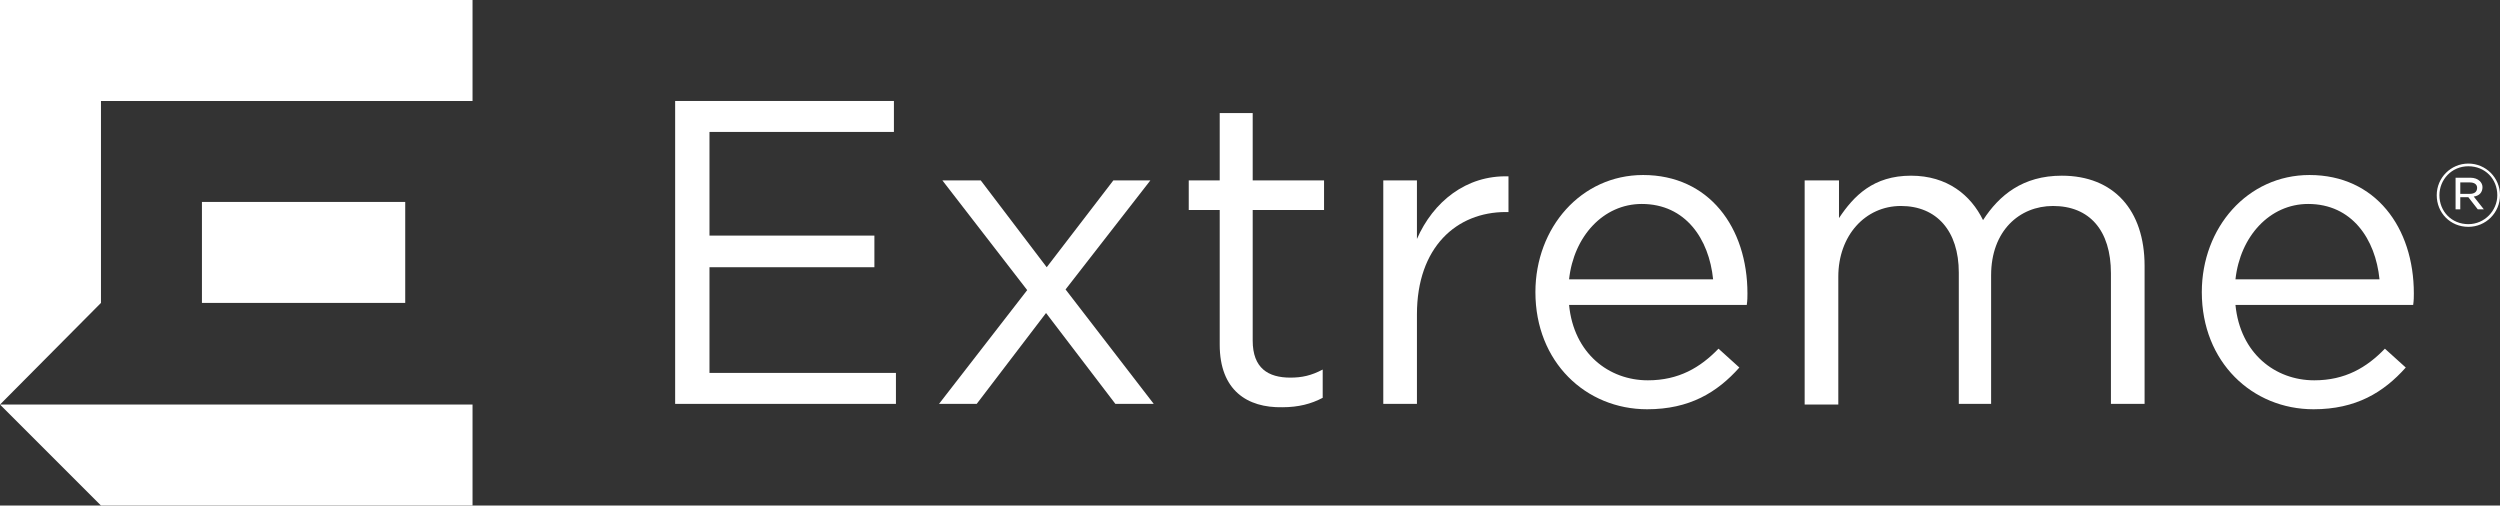 <?xml version="1.0" encoding="UTF-8"?>
<svg enable-background="new 0 0 371.4 75.1" version="1.1" viewBox="0 0 371.4 75.1" xml:space="preserve" xmlns="http://www.w3.org/2000/svg">
<rect x="0" y="0" width="371.4" height="75.1" fill="#333333" stroke="none"/>
<style type="text/css">
	.st0{fill:#FFFFFF;}
</style>
	<polygon class="st0" points="0 0 0 60.1 15 45 15 15 70.2 15 70.2 0"/>
	<rect class="st0" x="30" y="30" width="30.2" height="15"/>
	<polygon class="st0" points="0 60.1 15 75.1 70.2 75.1 70.2 60.1"/>
		<polygon class="st0" points="100.3 15 132.8 15 132.8 19.6 105.4 19.6 105.4 35 129.9 35 129.9 39.7 105.4 39.7 105.4 55.4 133.1 55.4 133.1 60 100.3 60"/>
		<polygon class="st0" points="152.6 43.1 140 26.8 145.7 26.8 155.5 39.7 165.4 26.8 170.9 26.8 158.3 43 171.4 60 165.7 60 155.4 46.5 145.1 60 139.5 60"/>
			<path class="st0" d="m181.2 51.2v-20h-4.6v-4.4h4.6v-10h4.9v10h10.6v4.4h-10.6v19.4c0 4.1 2.3 5.5 5.6 5.5 1.7 0 3.1-0.3 4.8-1.2v4.2c-1.7 0.9-3.6 1.4-6 1.4-5.2 0.1-9.3-2.5-9.3-9.3"/>
			<path class="st0" d="m205.5 26.8h5v8.7c2.4-5.5 7.3-9.5 13.6-9.3v5.3h-0.4c-7.3 0-13.2 5.2-13.2 15.2v13.3h-5v-33.2z"/>
			<path class="st0" d="m254.5 41.5c-0.6-6-4.1-11.2-10.6-11.2-5.7 0-10.1 4.8-10.8 11.2h21.4zm-9.7 15c4.6 0 7.8-1.9 10.5-4.7l3.1 2.8c-3.3 3.7-7.4 6.2-13.7 6.2-9.1 0-16.6-7-16.6-17.4 0-9.6 6.8-17.4 16-17.4 9.8 0 15.5 7.8 15.5 17.6 0 0.5 0 1-0.1 1.7h-26.4c0.7 7.2 5.9 11.2 11.7 11.2"/>
			<path class="st0" d="m268.2 26.8h5v5.6c2.2-3.3 5.1-6.3 10.7-6.3 5.4 0 8.9 2.9 10.7 6.6 2.4-3.7 5.9-6.6 11.7-6.6 7.7 0 12.3 5.1 12.3 13.4v20.5h-5v-19.4c0-6.4-3.2-10-8.6-10-5 0-9.2 3.7-9.2 10.3v19.1h-4.8v-19.5c0-6.2-3.3-9.9-8.6-9.9s-9.3 4.4-9.3 10.5v19h-5v-33.3z"/>
			<path class="st0" d="m353.5 41.5c-0.6-6-4.1-11.2-10.6-11.2-5.7 0-10.1 4.8-10.8 11.2h21.4zm-9.7 15c4.6 0 7.8-1.9 10.5-4.7l3.1 2.8c-3.3 3.7-7.4 6.2-13.7 6.2-9.1 0-16.6-7-16.6-17.4 0-9.6 6.8-17.4 16-17.4 9.8 0 15.5 7.8 15.5 17.6 0 0.5 0 1-0.1 1.7h-26.4c0.7 7.2 5.9 11.2 11.7 11.2"/>
			<path class="st0" d="m362 29c0-2.6 2.1-4.7 4.7-4.7s4.7 2.1 4.7 4.7-2.1 4.7-4.7 4.7c-2.7 0-4.7-2.1-4.7-4.7zm9 0c0-2.4-1.8-4.3-4.3-4.3s-4.3 2-4.3 4.3c0 2.4 1.8 4.3 4.3 4.3 2.4 0 4.3-2 4.3-4.3zm-6.2-2.6h2.2c0.6 0 1.1 0.2 1.4 0.5 0.2 0.2 0.4 0.5 0.4 0.9 0 0.8-0.5 1.3-1.3 1.4l1.5 1.9h-0.9l-1.4-1.8h-1.2v1.8h-0.7v-4.7zm2.1 2.4c0.7 0 1.1-0.3 1.1-0.9 0-0.5-0.4-0.8-1.1-0.8h-1.4v1.7h1.4z"/>
</svg>
